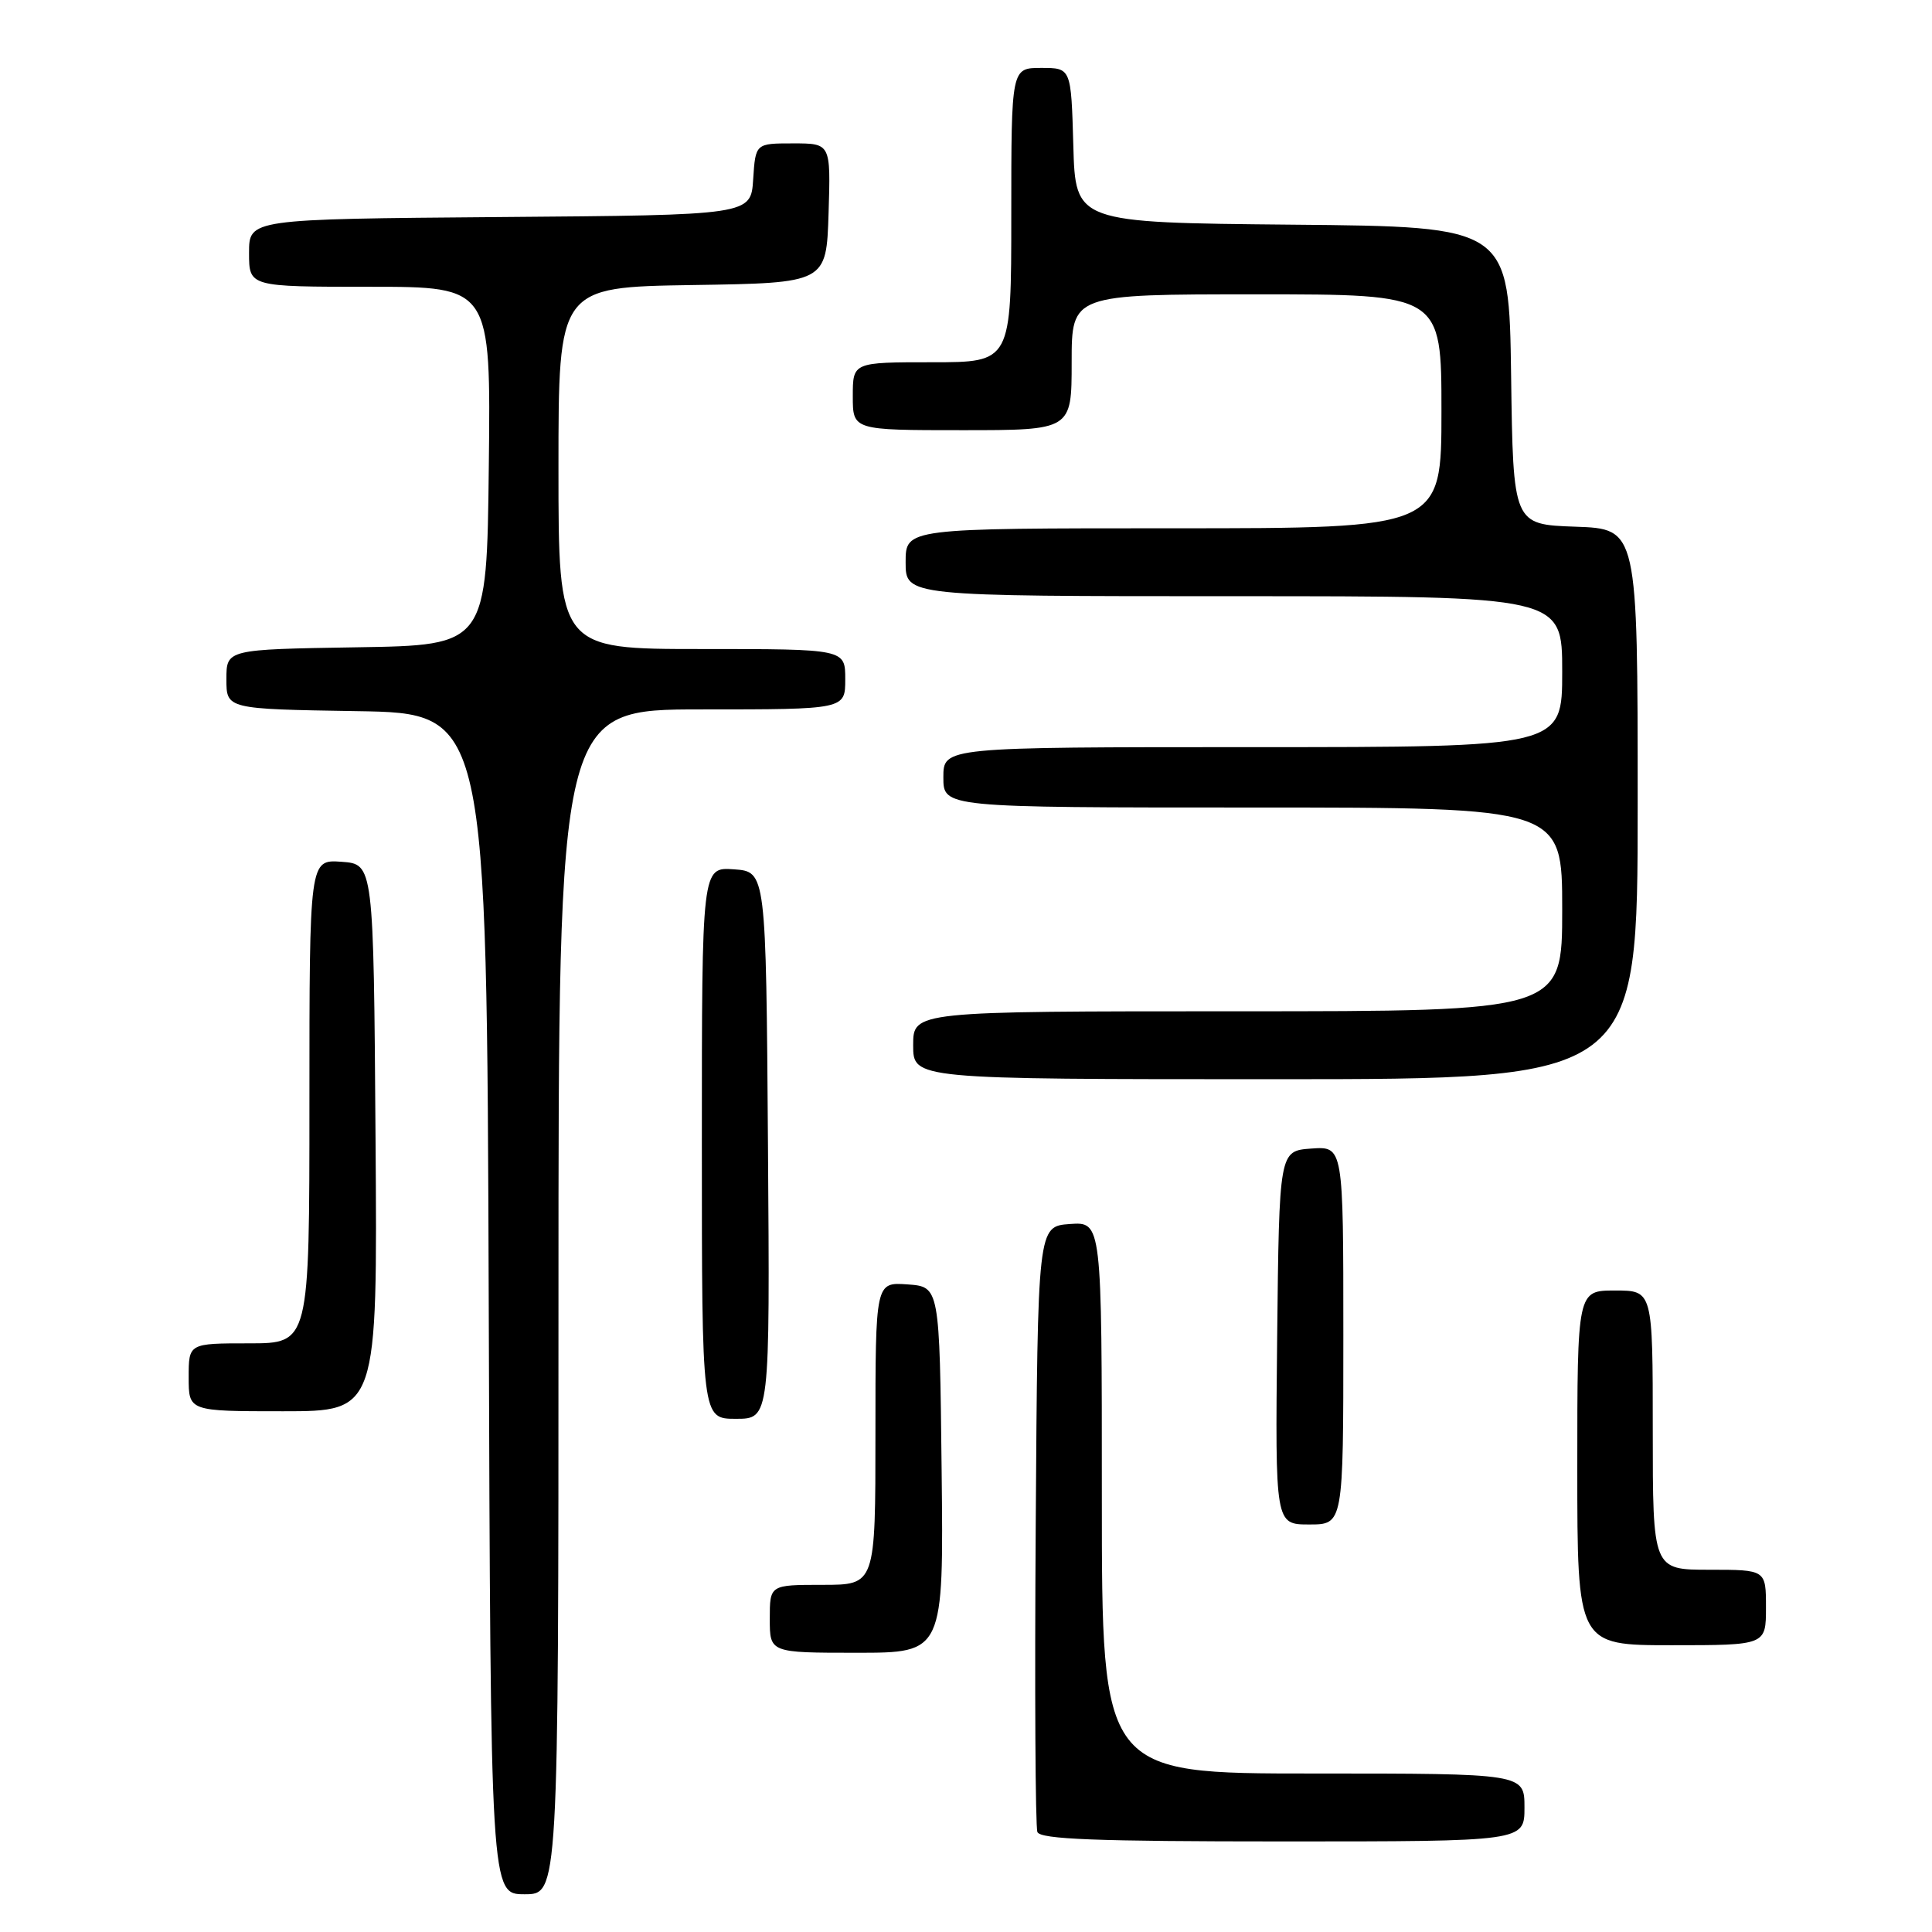 <?xml version="1.0" encoding="UTF-8" standalone="no"?>
<!DOCTYPE svg PUBLIC "-//W3C//DTD SVG 1.1//EN" "http://www.w3.org/Graphics/SVG/1.1/DTD/svg11.dtd" >
<svg xmlns="http://www.w3.org/2000/svg" xmlns:xlink="http://www.w3.org/1999/xlink" version="1.1" viewBox="0 0 256 256">
 <g >
 <path fill="currentColor"
d=" M 74.00 172.50 C 74.00 94.00 74.00 94.00 93.00 94.00 C 112.00 94.00 112.00 94.00 112.00 90.00 C 112.00 86.00 112.00 86.00 93.00 86.00 C 74.00 86.00 74.00 86.00 74.00 62.02 C 74.00 38.05 74.00 38.05 91.75 37.77 C 109.50 37.50 109.50 37.50 109.79 28.25 C 110.08 19.00 110.08 19.00 105.09 19.00 C 100.11 19.00 100.11 19.00 99.80 23.75 C 99.50 28.50 99.50 28.50 66.25 28.76 C 33.00 29.03 33.00 29.03 33.00 33.51 C 33.00 38.00 33.00 38.00 49.02 38.00 C 65.04 38.00 65.04 38.00 64.77 61.75 C 64.50 85.50 64.50 85.50 47.25 85.77 C 30.00 86.05 30.00 86.05 30.00 90.00 C 30.00 93.95 30.00 93.95 47.25 94.23 C 64.50 94.50 64.50 94.50 64.76 172.75 C 65.01 251.00 65.01 251.00 69.51 251.00 C 74.00 251.00 74.00 251.00 74.00 172.50 Z  M 202.00 239.50 C 202.00 235.00 202.00 235.00 174.00 235.00 C 146.00 235.00 146.00 235.00 146.00 198.44 C 146.00 161.89 146.00 161.89 141.75 162.19 C 137.50 162.50 137.50 162.50 137.24 202.00 C 137.09 223.72 137.19 242.06 137.46 242.75 C 137.83 243.71 145.24 244.00 169.97 244.00 C 202.00 244.00 202.00 244.00 202.00 239.50 Z  M 124.77 194.75 C 124.50 170.50 124.50 170.50 120.25 170.19 C 116.00 169.89 116.00 169.89 116.00 189.94 C 116.00 210.00 116.00 210.00 109.00 210.00 C 102.00 210.00 102.00 210.00 102.00 214.50 C 102.00 219.00 102.00 219.00 113.52 219.00 C 125.04 219.00 125.04 219.00 124.77 194.75 Z  M 234.00 213.00 C 234.00 208.00 234.00 208.00 226.50 208.00 C 219.00 208.00 219.00 208.00 219.00 189.50 C 219.00 171.00 219.00 171.00 214.00 171.00 C 209.00 171.00 209.00 171.00 209.00 194.50 C 209.00 218.00 209.00 218.00 221.50 218.00 C 234.00 218.00 234.00 218.00 234.00 213.00 Z  M 178.00 176.94 C 178.00 151.89 178.00 151.89 173.75 152.19 C 169.50 152.50 169.50 152.50 169.23 177.25 C 168.97 202.00 168.97 202.00 173.48 202.00 C 178.00 202.00 178.00 202.00 178.00 176.94 Z  M 101.76 151.75 C 101.50 115.50 101.50 115.50 97.25 115.19 C 93.00 114.89 93.00 114.89 93.00 151.44 C 93.00 188.00 93.00 188.00 97.51 188.00 C 102.02 188.00 102.02 188.00 101.76 151.75 Z  M 49.76 150.75 C 49.50 114.50 49.50 114.50 45.25 114.19 C 41.00 113.89 41.00 113.89 41.00 145.94 C 41.00 178.00 41.00 178.00 33.00 178.00 C 25.00 178.00 25.00 178.00 25.00 182.50 C 25.00 187.00 25.00 187.00 37.51 187.00 C 50.02 187.00 50.02 187.00 49.76 150.75 Z  M 217.00 106.54 C 217.00 70.08 217.00 70.08 208.75 69.79 C 200.50 69.50 200.50 69.50 200.23 49.77 C 199.96 30.03 199.96 30.03 171.23 29.77 C 142.50 29.50 142.50 29.50 142.22 19.25 C 141.93 9.00 141.93 9.00 137.97 9.00 C 134.00 9.00 134.00 9.00 134.00 28.50 C 134.00 48.00 134.00 48.00 123.50 48.00 C 113.00 48.00 113.00 48.00 113.00 52.50 C 113.00 57.00 113.00 57.00 127.50 57.00 C 142.00 57.00 142.00 57.00 142.00 48.00 C 142.00 39.00 142.00 39.00 166.50 39.00 C 191.00 39.00 191.00 39.00 191.00 54.50 C 191.00 70.00 191.00 70.00 155.50 70.00 C 120.00 70.00 120.00 70.00 120.00 74.50 C 120.00 79.00 120.00 79.00 163.50 79.00 C 207.00 79.00 207.00 79.00 207.00 89.00 C 207.00 99.00 207.00 99.00 166.00 99.00 C 125.00 99.00 125.00 99.00 125.00 103.00 C 125.00 107.00 125.00 107.00 166.00 107.00 C 207.00 107.00 207.00 107.00 207.00 120.50 C 207.00 134.00 207.00 134.00 164.00 134.00 C 121.00 134.00 121.00 134.00 121.00 138.50 C 121.00 143.00 121.00 143.00 169.00 143.00 C 217.00 143.00 217.00 143.00 217.00 106.54 Z "/>
</g>
</svg>